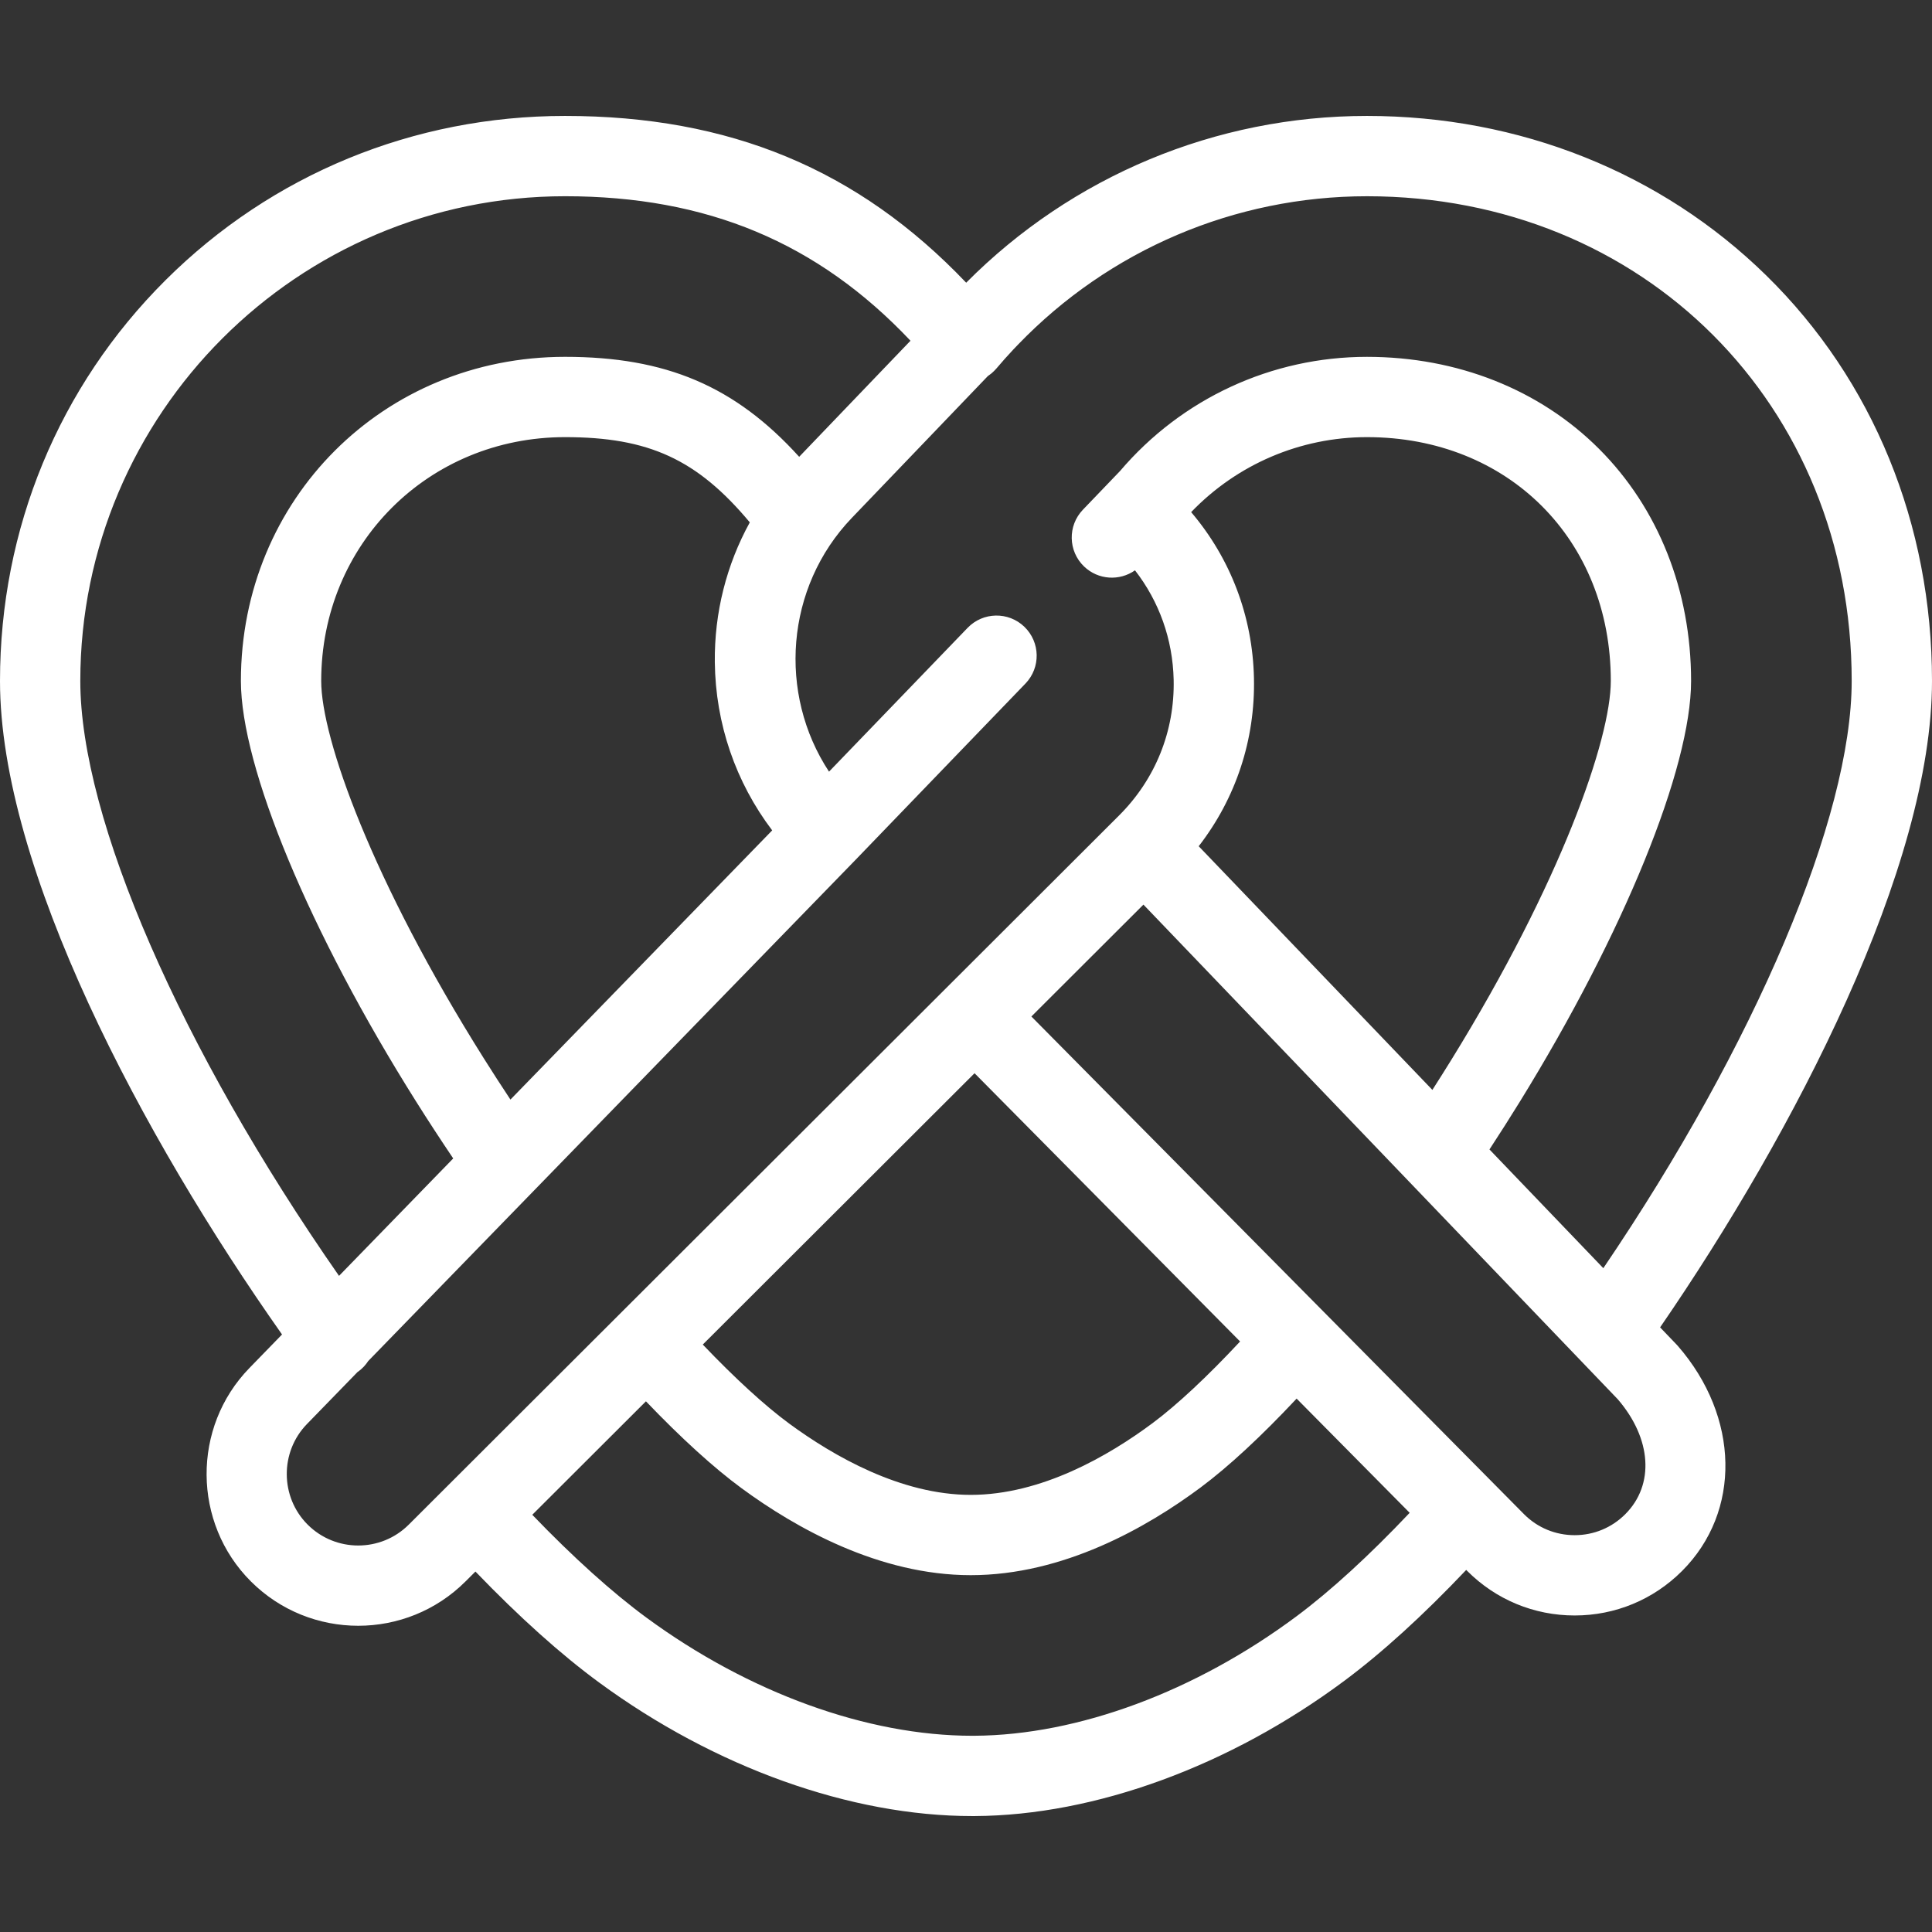 <?xml version="1.0" encoding="iso-8859-1"?>
<!-- Uploaded to: SVG Repo, www.svgrepo.com, Generator: SVG Repo Mixer Tools -->
<!DOCTYPE svg PUBLIC "-//W3C//DTD SVG 1.1//EN" "http://www.w3.org/Graphics/SVG/1.1/DTD/svg11.dtd">
<svg fill="#fff" height="800px" width="800px" version="1.1" id="Capa_1" xmlns="http://www.w3.org/2000/svg" xmlns:xlink="http://www.w3.org/1999/xlink" 
	 viewBox="0 0 481.19 481.19" xml:space="preserve">
<rect x="0" y="0" width="481.19" height="481.19" fill="#333333" stroke="none"/>
<path d="M417.556,334.859l-4.085-4.26c33.581-48.844,67.719-114.765,67.719-161.002c0-39.039-14.664-74.909-41.289-101
	c-26.14-25.616-61.453-39.723-99.435-39.723c-37.701,0-73.481,15.011-99.824,41.536c-26.946-28.278-58.977-41.536-99.919-41.536
	c-37.669,0-73.003,14.527-99.492,40.904C14.643,96.256,0,131.706,0,169.598c0,46.666,35.392,113.316,70.244,162.773l-8.13,8.361
	c-14.351,14.745-14.19,38.577,0.359,53.126c7.375,7.375,17.062,11.062,26.748,11.061c9.684,0,19.368-3.686,26.738-11.056
	l2.453-2.449c10.936,11.36,21.275,20.639,30.817,27.644c28.822,21.159,62.649,33.258,92.927,33.258c0.223,0,0.447-0.001,0.67-0.002
	c29.946-0.177,63.483-12.459,92.013-33.697c9.419-7.012,19.597-16.277,30.339-27.607l0.265,0.267
	c7.144,7.145,16.642,11.079,26.746,11.079c10.103,0,19.601-3.934,26.745-11.078c14.791-14.79,14.349-38.367-1.051-56.062
	C417.776,335.094,417.667,334.976,417.556,334.859z M20,169.598c0-66.567,54.156-120.724,120.724-120.724
	c35.314,0,62.882,11.487,86.045,35.989l-27.724,28.909c-15.984-17.625-33.208-24.898-58.32-24.898
	C95.458,88.875,60,124.333,60,169.598c0,21.51,17.116,62.607,43.604,104.701c3.007,4.779,6.115,9.538,9.273,14.225l-28.439,29.249
	C45.054,261.234,20,203.949,20,169.598z M127.131,273.865c-2.239-3.382-4.445-6.795-6.599-10.218
	C92.684,219.394,80,183.874,80,169.598c0-34.051,26.673-60.724,60.724-60.724c20.868,0,32.922,5.557,46.024,21.227
	c-5.808,10.559-8.849,22.48-8.713,34.833c0.17,15.317,5.189,29.87,14.289,41.882L127.131,273.865z M76.616,379.716
	c-6.856-6.856-6.932-18.086-0.166-25.038l12.599-12.958c0.063-0.044,0.128-0.082,0.19-0.127c1.011-0.735,1.833-1.63,2.479-2.618
	l121.346-124.799c0.005-0.005,0.009-0.011,0.014-0.016c0.005-0.005,0.011-0.01,0.016-0.015l42.305-43.893
	c3.833-3.977,3.716-10.307-0.261-14.14c-3.976-3.832-10.307-3.716-14.14,0.261l-34.52,35.816
	c-12.749-19.367-10.911-45.896,5.691-63.208l33.878-35.326c0.104-0.069,0.205-0.145,0.307-0.219c0.17-0.122,0.338-0.244,0.501-0.377
	c0.031-0.025,0.064-0.045,0.094-0.071c0.08-0.066,0.149-0.14,0.226-0.209c0.14-0.125,0.28-0.249,0.414-0.383
	c0.131-0.13,0.252-0.265,0.374-0.4c0.072-0.08,0.149-0.151,0.218-0.233c1.36-1.61,2.759-3.177,4.191-4.705l1.179-1.229
	c0.006-0.006,0.01-0.013,0.016-0.018c22.715-23.562,53.949-36.935,86.898-36.935c68.824,0,120.724,51.9,120.724,120.724
	c0,33.988-24.045,90.511-61.859,146.256l-28.358-29.572c2.568-3.928,5.099-7.898,7.555-11.877
	c25.916-41.988,42.662-83.128,42.662-104.808c0-22.491-8.141-43.018-22.923-57.8c-14.782-14.782-35.31-22.923-57.801-22.923
	c-23.719,0-46.118,10.362-61.508,28.442l-9.244,9.632c-3.824,3.985-3.694,10.315,0.291,14.139c3.514,3.372,8.848,3.665,12.682,0.957
	c6.027,7.762,9.406,17.191,9.63,27.247c0.285,12.78-4.544,24.788-13.604,33.817l-176.89,176.605
	C94.872,386.666,83.565,386.666,76.616,379.716z M298.554,210.765c9.25-11.941,14.101-26.533,13.758-41.918
	c-0.343-15.399-5.849-29.773-15.639-41.295c11.442-11.91,27.185-18.678,43.794-18.678c35.186,0,60.724,25.538,60.724,60.724
	c0,14.456-12.417,50.132-39.682,94.304c-1.557,2.523-3.149,5.042-4.758,7.55L298.554,210.765z M242.725,267.301l66.136,66.815
	c-8.14,8.724-15.722,15.81-21.794,20.33c-10.952,8.153-27.7,17.872-45.295,17.872c-17.378,0-34.173-9.651-45.202-17.748
	c-6.009-4.411-13.491-11.268-21.532-19.69L242.725,267.301z M322.896,402.574c-25.185,18.748-54.413,29.588-80.188,29.74
	c-0.189,0.001-0.374,0.002-0.563,0.002c-26.103,0-55.621-10.69-81.08-29.38c-8.569-6.29-18.313-15.075-28.493-25.658l28.309-28.263
	c8.778,9.176,16.922,16.587,23.855,21.676c13.438,9.866,34.243,21.625,57.037,21.625c23.072,0,43.861-11.871,57.238-21.829
	c6.956-5.178,15.128-12.751,23.932-22.147l28.155,28.444C341.04,387.417,331.395,396.247,322.896,402.574z M404.791,377.136
	c-3.366,3.366-7.842,5.22-12.603,5.22c-4.761,0-9.237-1.854-12.567-5.184L256.878,253.171l27.909-27.864l66.254,69.089
	c0.01,0.01,0.02,0.021,0.03,0.031l51.871,54.091C411.373,358.326,412.123,369.804,404.791,377.136z"/>
</svg>